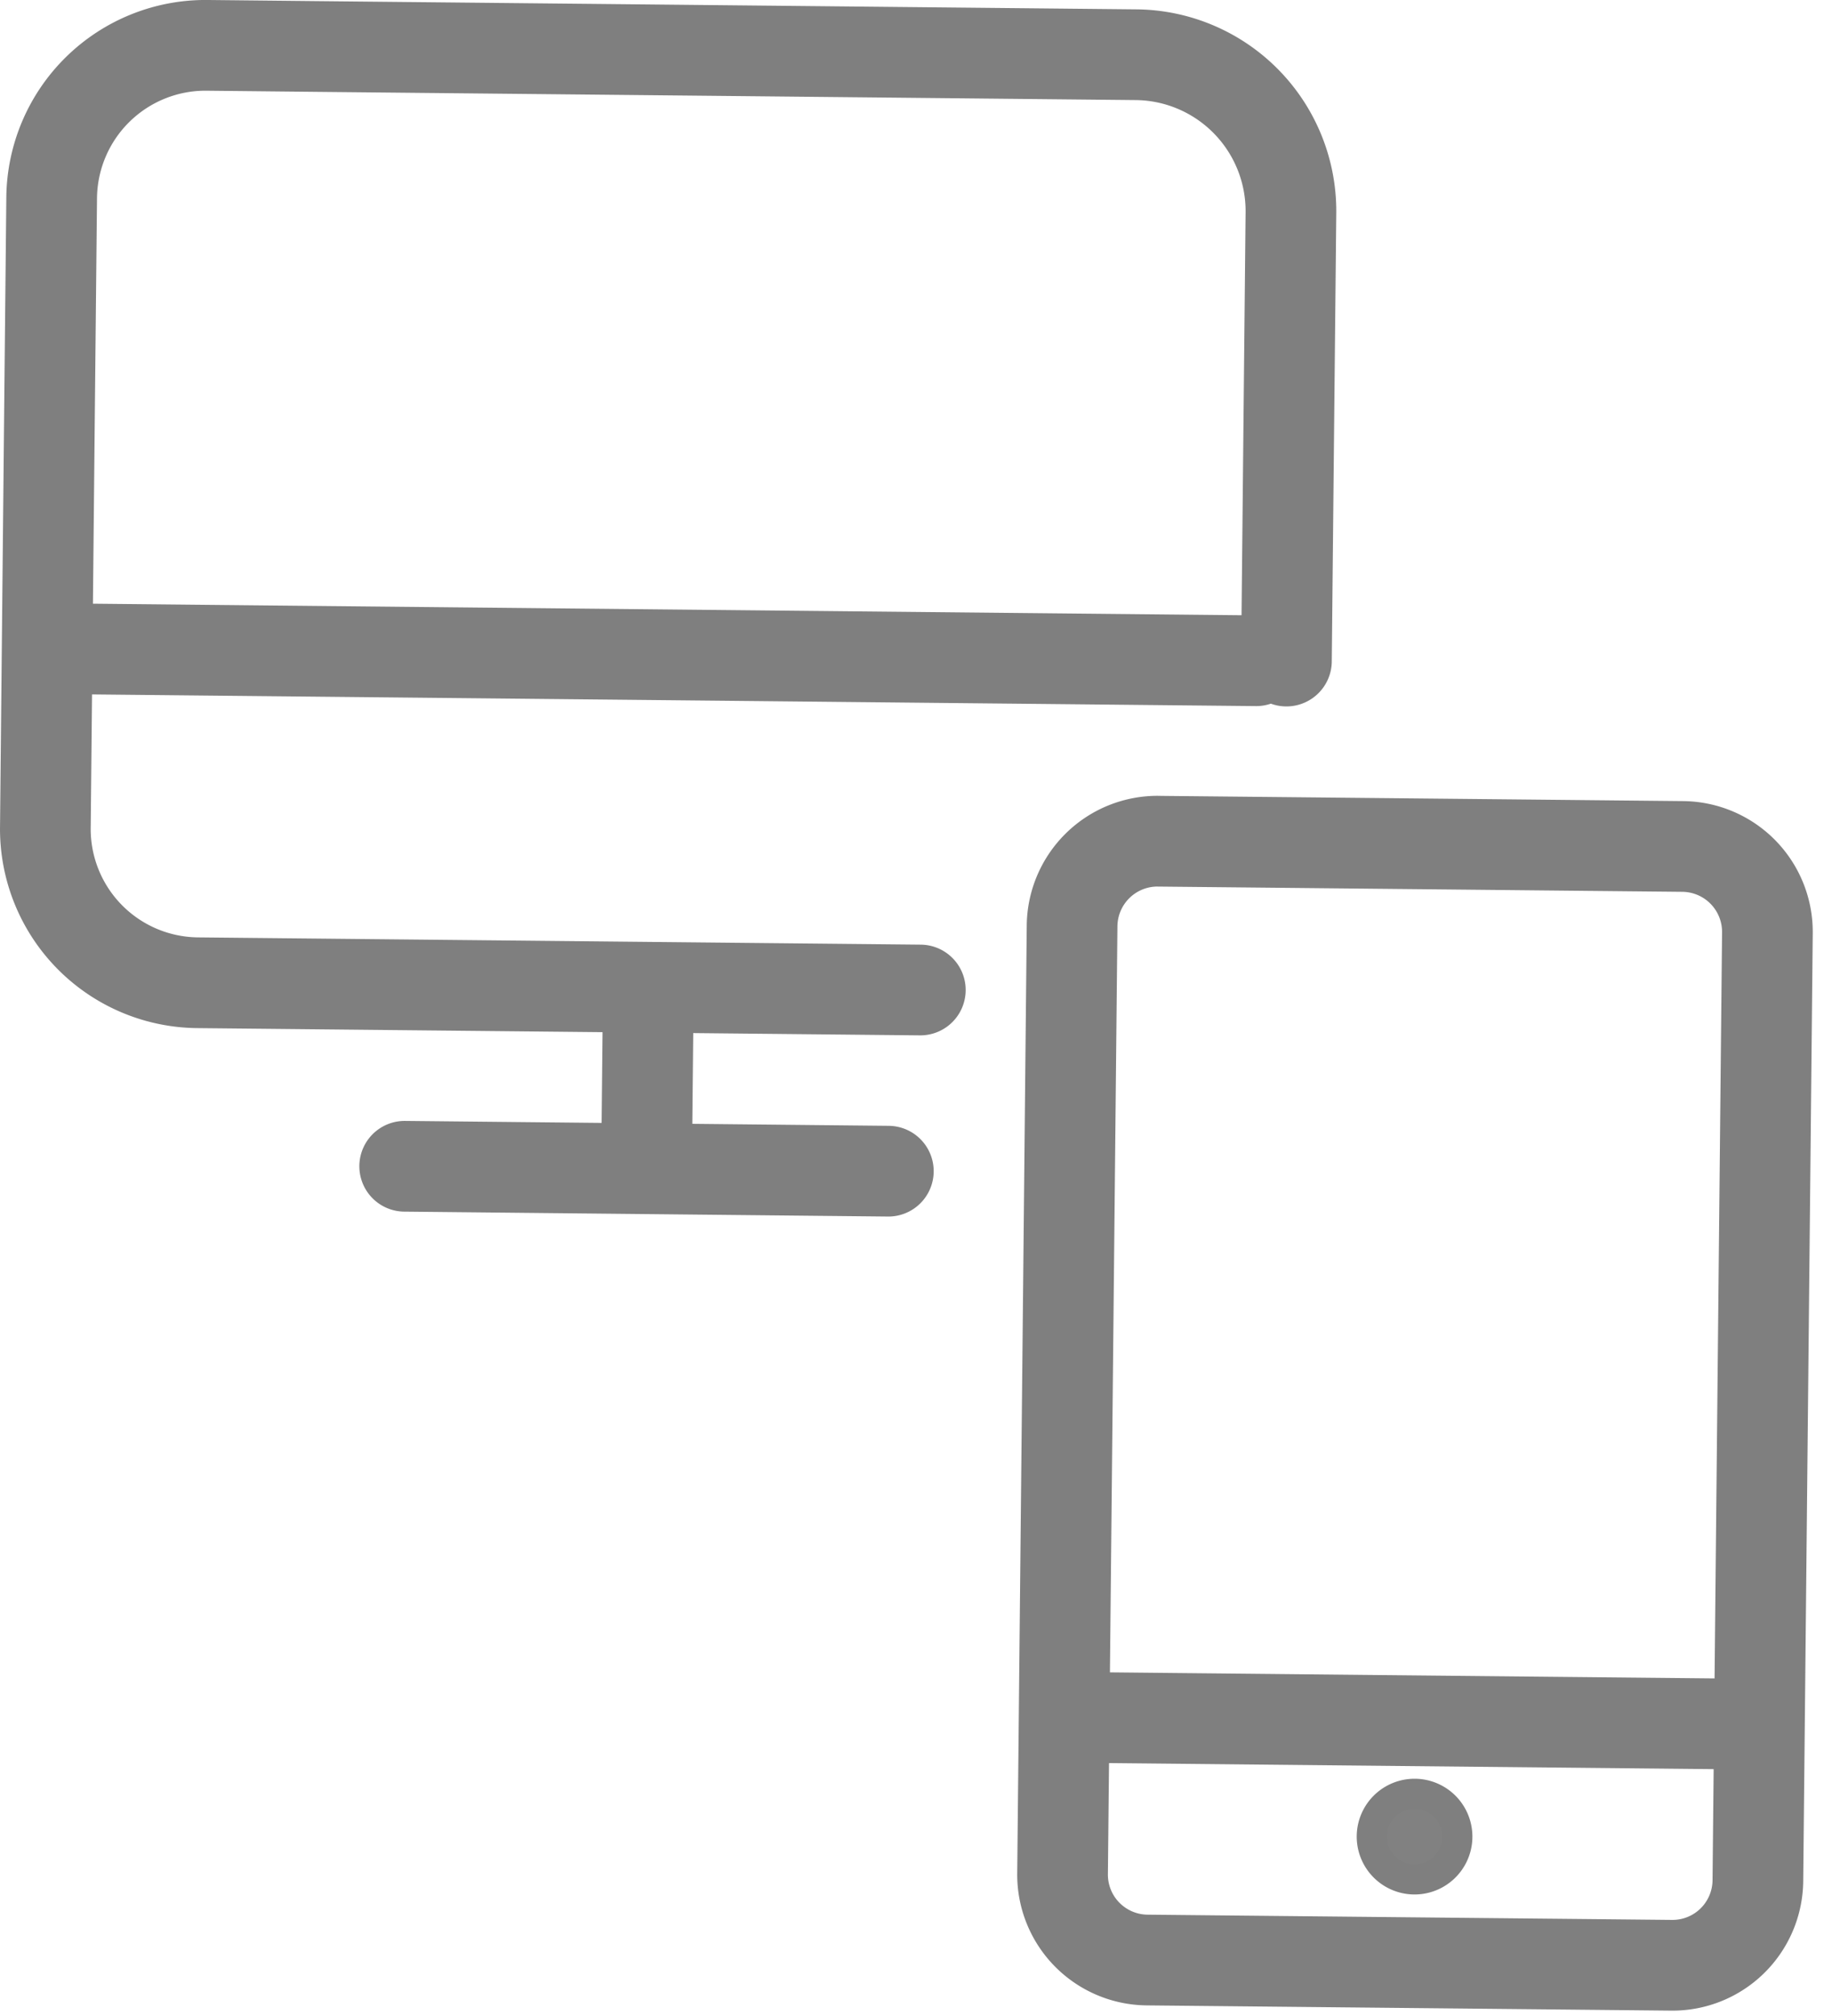 <svg width="50" height="55" xmlns="http://www.w3.org/2000/svg"><g fill="none" fill-rule="evenodd" opacity=".5"><path d="M35.11 18.035l.123-12.245a4.267 4.267 0 0 0-4.213-4.297L8.53 1.267l-2.88-.03a4.2 4.2 0 0 0-4.24 4.155l-.058 5.74-.114 11.44a4.196 4.196 0 0 0 4.155 4.239l19.725.198M1.287 17.695l32.999.331M11.045 31.818l13.2.134m-6.55-5.016l-.05 4.948m13.972-8.934l14.31.143a2.332 2.332 0 0 1 2.31 2.356l-.26 25.859a2.33 2.33 0 0 1-2.356 2.308l-14.31-.143A2.331 2.331 0 0 1 29 51.118l.26-25.862a2.333 2.333 0 0 1 2.356-2.307zm-2.571 23.9l18.973.19" stroke="#000" stroke-linecap="round" stroke-linejoin="round" stroke-width="2.475"/><path d="M38.619 48.94a1.166 1.166 0 1 0-.024 2.332 1.166 1.166 0 0 0 .024-2.332" fill="#040404"/><path d="M38.619 48.94a1.166 1.166 0 1 0-.024 2.332 1.166 1.166 0 0 0 .024-2.332" stroke="#000" stroke-width=".825" stroke-linecap="round" stroke-linejoin="round"/></g></svg>